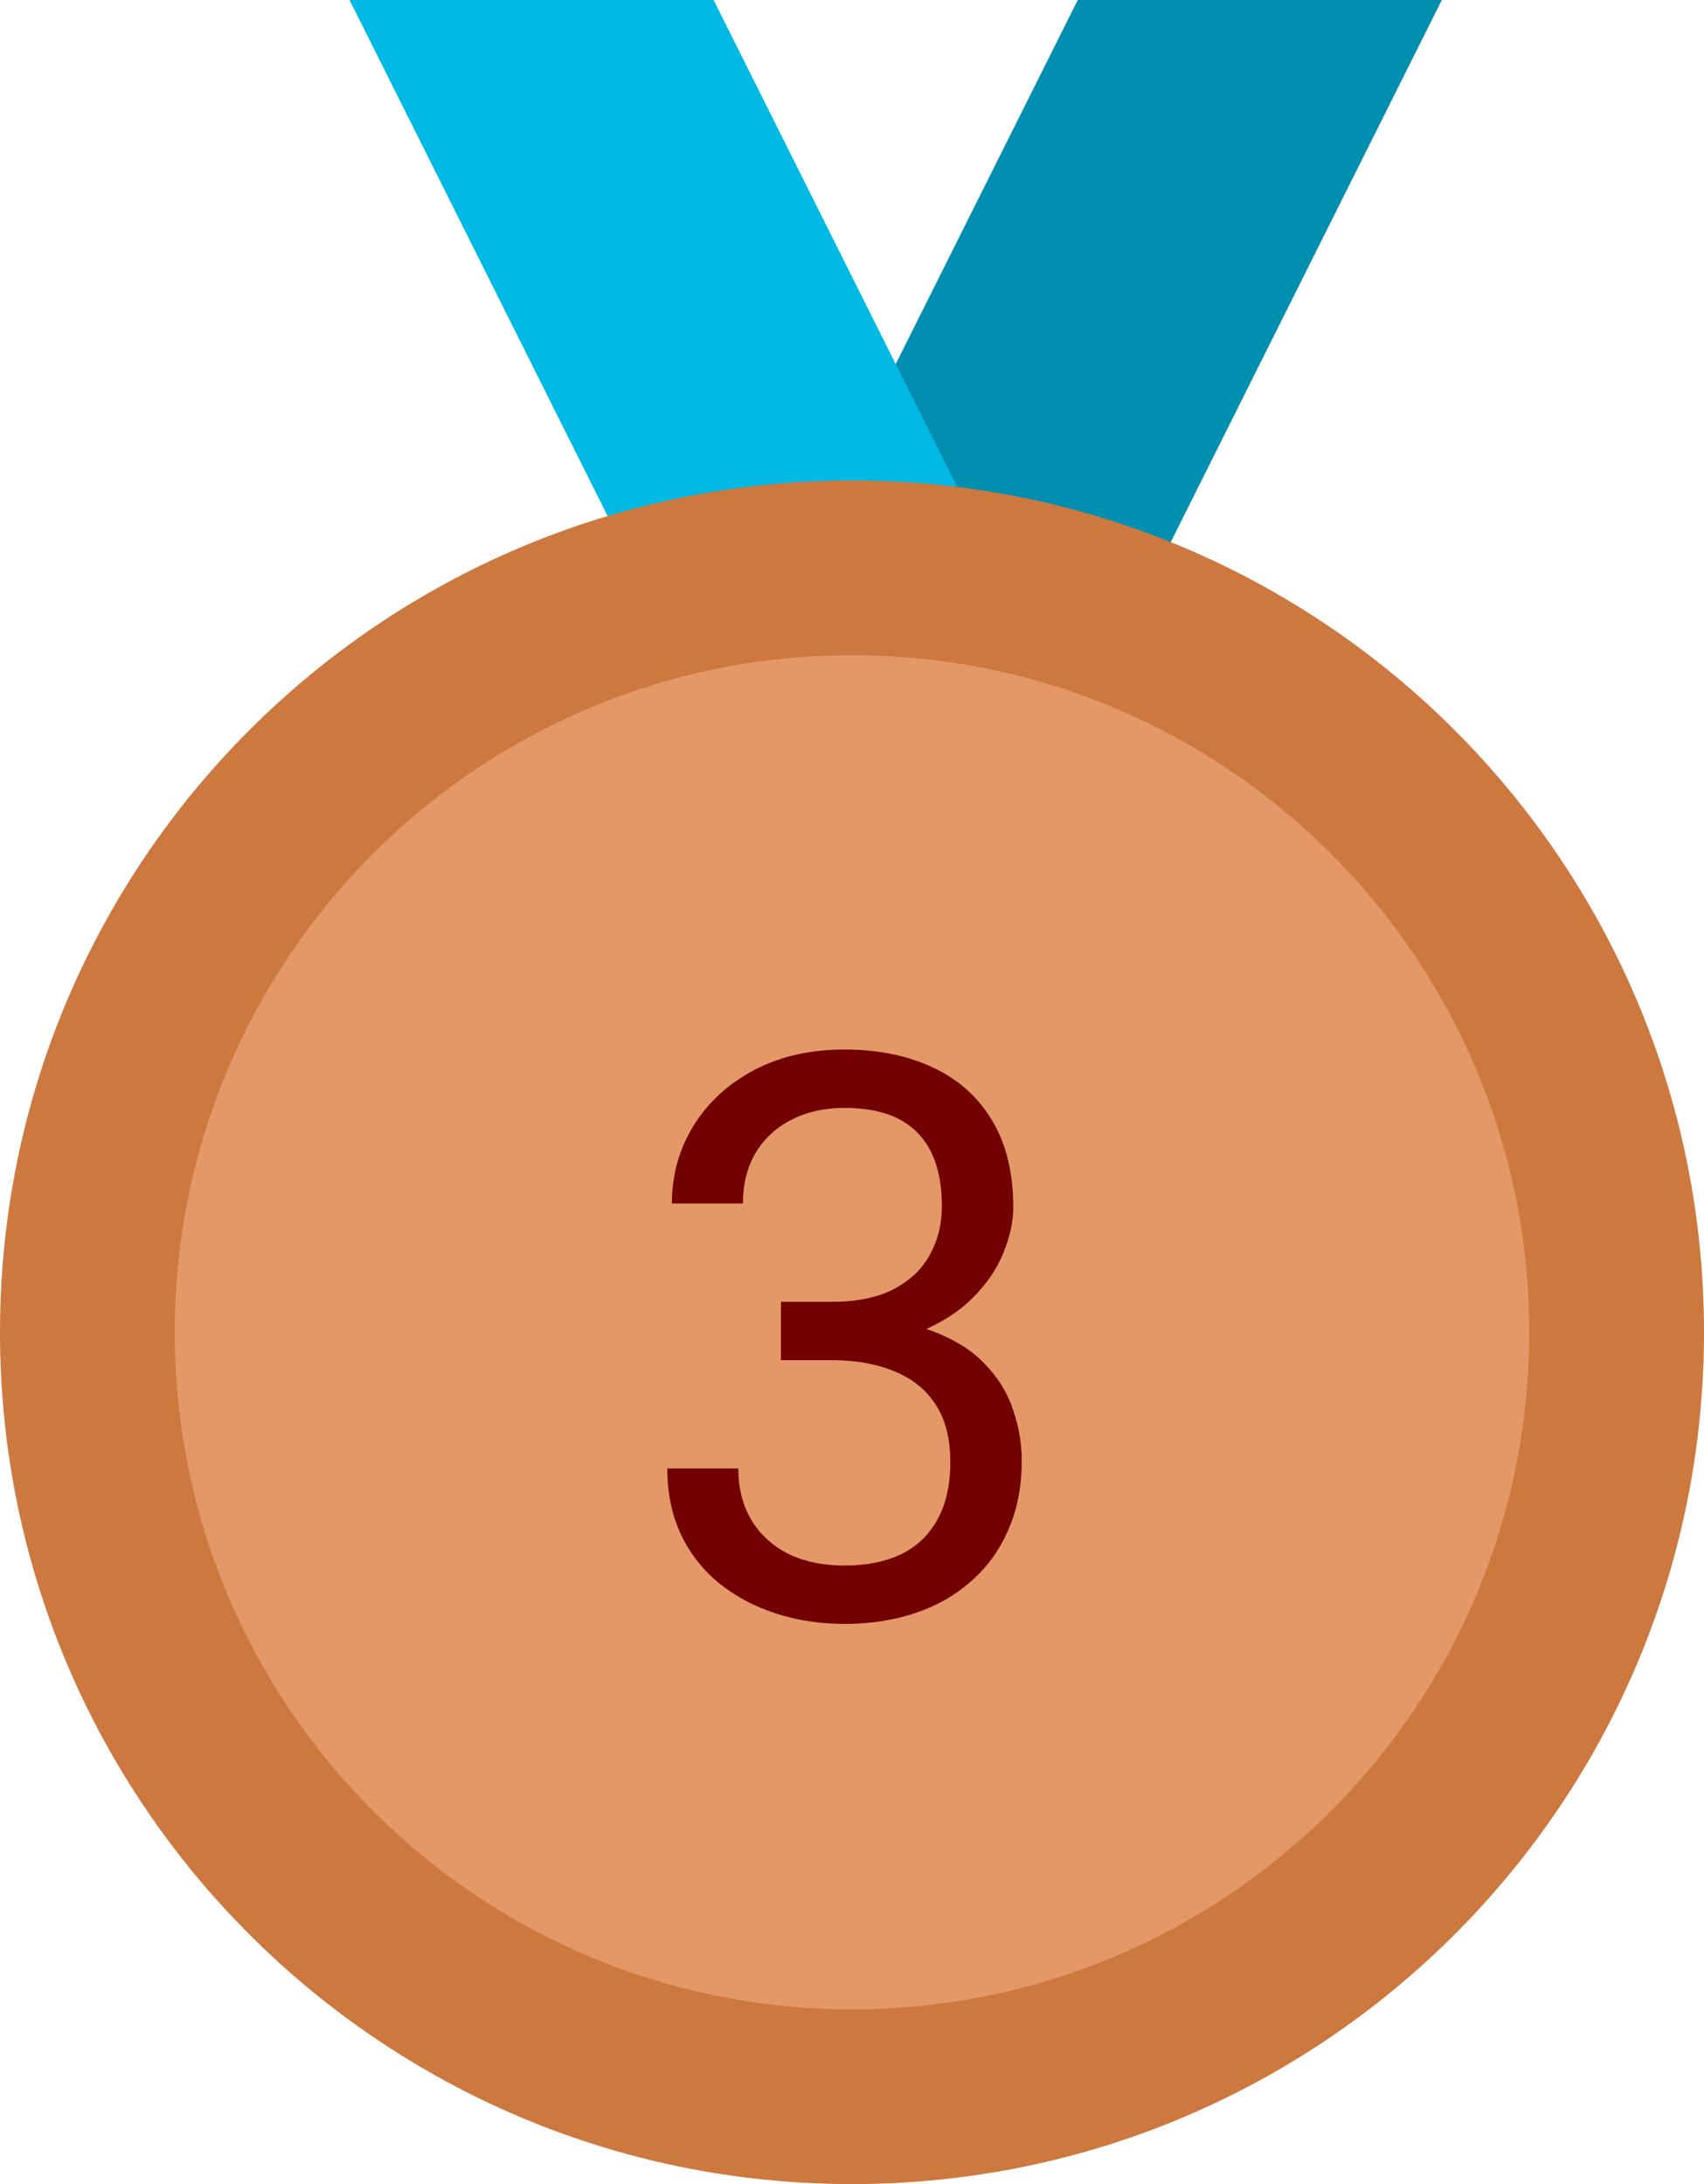 <svg width="39" height="50" viewBox="0 0 39 50" fill="none" xmlns="http://www.w3.org/2000/svg">
<path d="M24.667 0H33L24.667 16.667H16.334L24.667 0Z" fill="#008FB0"/>
<path d="M16.333 0H8L16.333 16.667H24.666L16.333 0Z" fill="#00B9E4"/>
<path d="M39 30.5C39 41.27 30.27 50 19.5 50C8.73 50 0 41.27 0 30.5C0 19.73 8.73 11 19.5 11C30.27 11 39 19.73 39 30.5Z" fill="#CD783F"/>
<path d="M35 30.5C35 39.06 28.06 46 19.5 46C10.94 46 4 39.06 4 30.5C4 21.94 10.94 15 19.5 15C28.06 15 35 21.94 35 30.5Z" fill="#E49867"/>
<path d="M17.874 29.802H19.034C19.602 29.802 20.071 29.708 20.44 29.52C20.815 29.327 21.094 29.066 21.275 28.738C21.463 28.404 21.557 28.029 21.557 27.613C21.557 27.121 21.475 26.708 21.311 26.374C21.146 26.04 20.9 25.788 20.572 25.618C20.244 25.448 19.828 25.363 19.324 25.363C18.867 25.363 18.463 25.454 18.111 25.636C17.766 25.811 17.493 26.064 17.294 26.392C17.101 26.72 17.004 27.106 17.004 27.552H15.378C15.378 26.901 15.542 26.31 15.87 25.776C16.198 25.243 16.658 24.818 17.25 24.502C17.848 24.186 18.539 24.027 19.324 24.027C20.098 24.027 20.774 24.165 21.355 24.44C21.935 24.71 22.386 25.114 22.708 25.653C23.03 26.186 23.191 26.852 23.191 27.648C23.191 27.971 23.115 28.316 22.963 28.686C22.816 29.049 22.585 29.389 22.269 29.705C21.958 30.021 21.554 30.282 21.056 30.487C20.558 30.686 19.96 30.786 19.263 30.786H17.874V29.802ZM17.874 31.138V30.162H19.263C20.077 30.162 20.751 30.259 21.284 30.452C21.817 30.645 22.236 30.903 22.541 31.226C22.852 31.548 23.068 31.902 23.191 32.289C23.32 32.67 23.385 33.051 23.385 33.432C23.385 34.029 23.282 34.56 23.077 35.023C22.878 35.485 22.594 35.878 22.225 36.2C21.861 36.523 21.434 36.766 20.941 36.93C20.449 37.094 19.913 37.176 19.333 37.176C18.776 37.176 18.252 37.097 17.76 36.938C17.273 36.78 16.843 36.552 16.468 36.253C16.093 35.948 15.8 35.576 15.589 35.137C15.378 34.691 15.273 34.185 15.273 33.616H16.898C16.898 34.062 16.995 34.451 17.189 34.785C17.388 35.119 17.669 35.38 18.032 35.567C18.401 35.749 18.835 35.84 19.333 35.84C19.831 35.84 20.259 35.755 20.616 35.585C20.98 35.409 21.258 35.145 21.451 34.794C21.65 34.442 21.75 34 21.75 33.467C21.75 32.934 21.639 32.497 21.416 32.157C21.193 31.811 20.877 31.557 20.467 31.393C20.062 31.223 19.585 31.138 19.034 31.138H17.874Z" fill="#720000"/>
</svg>
